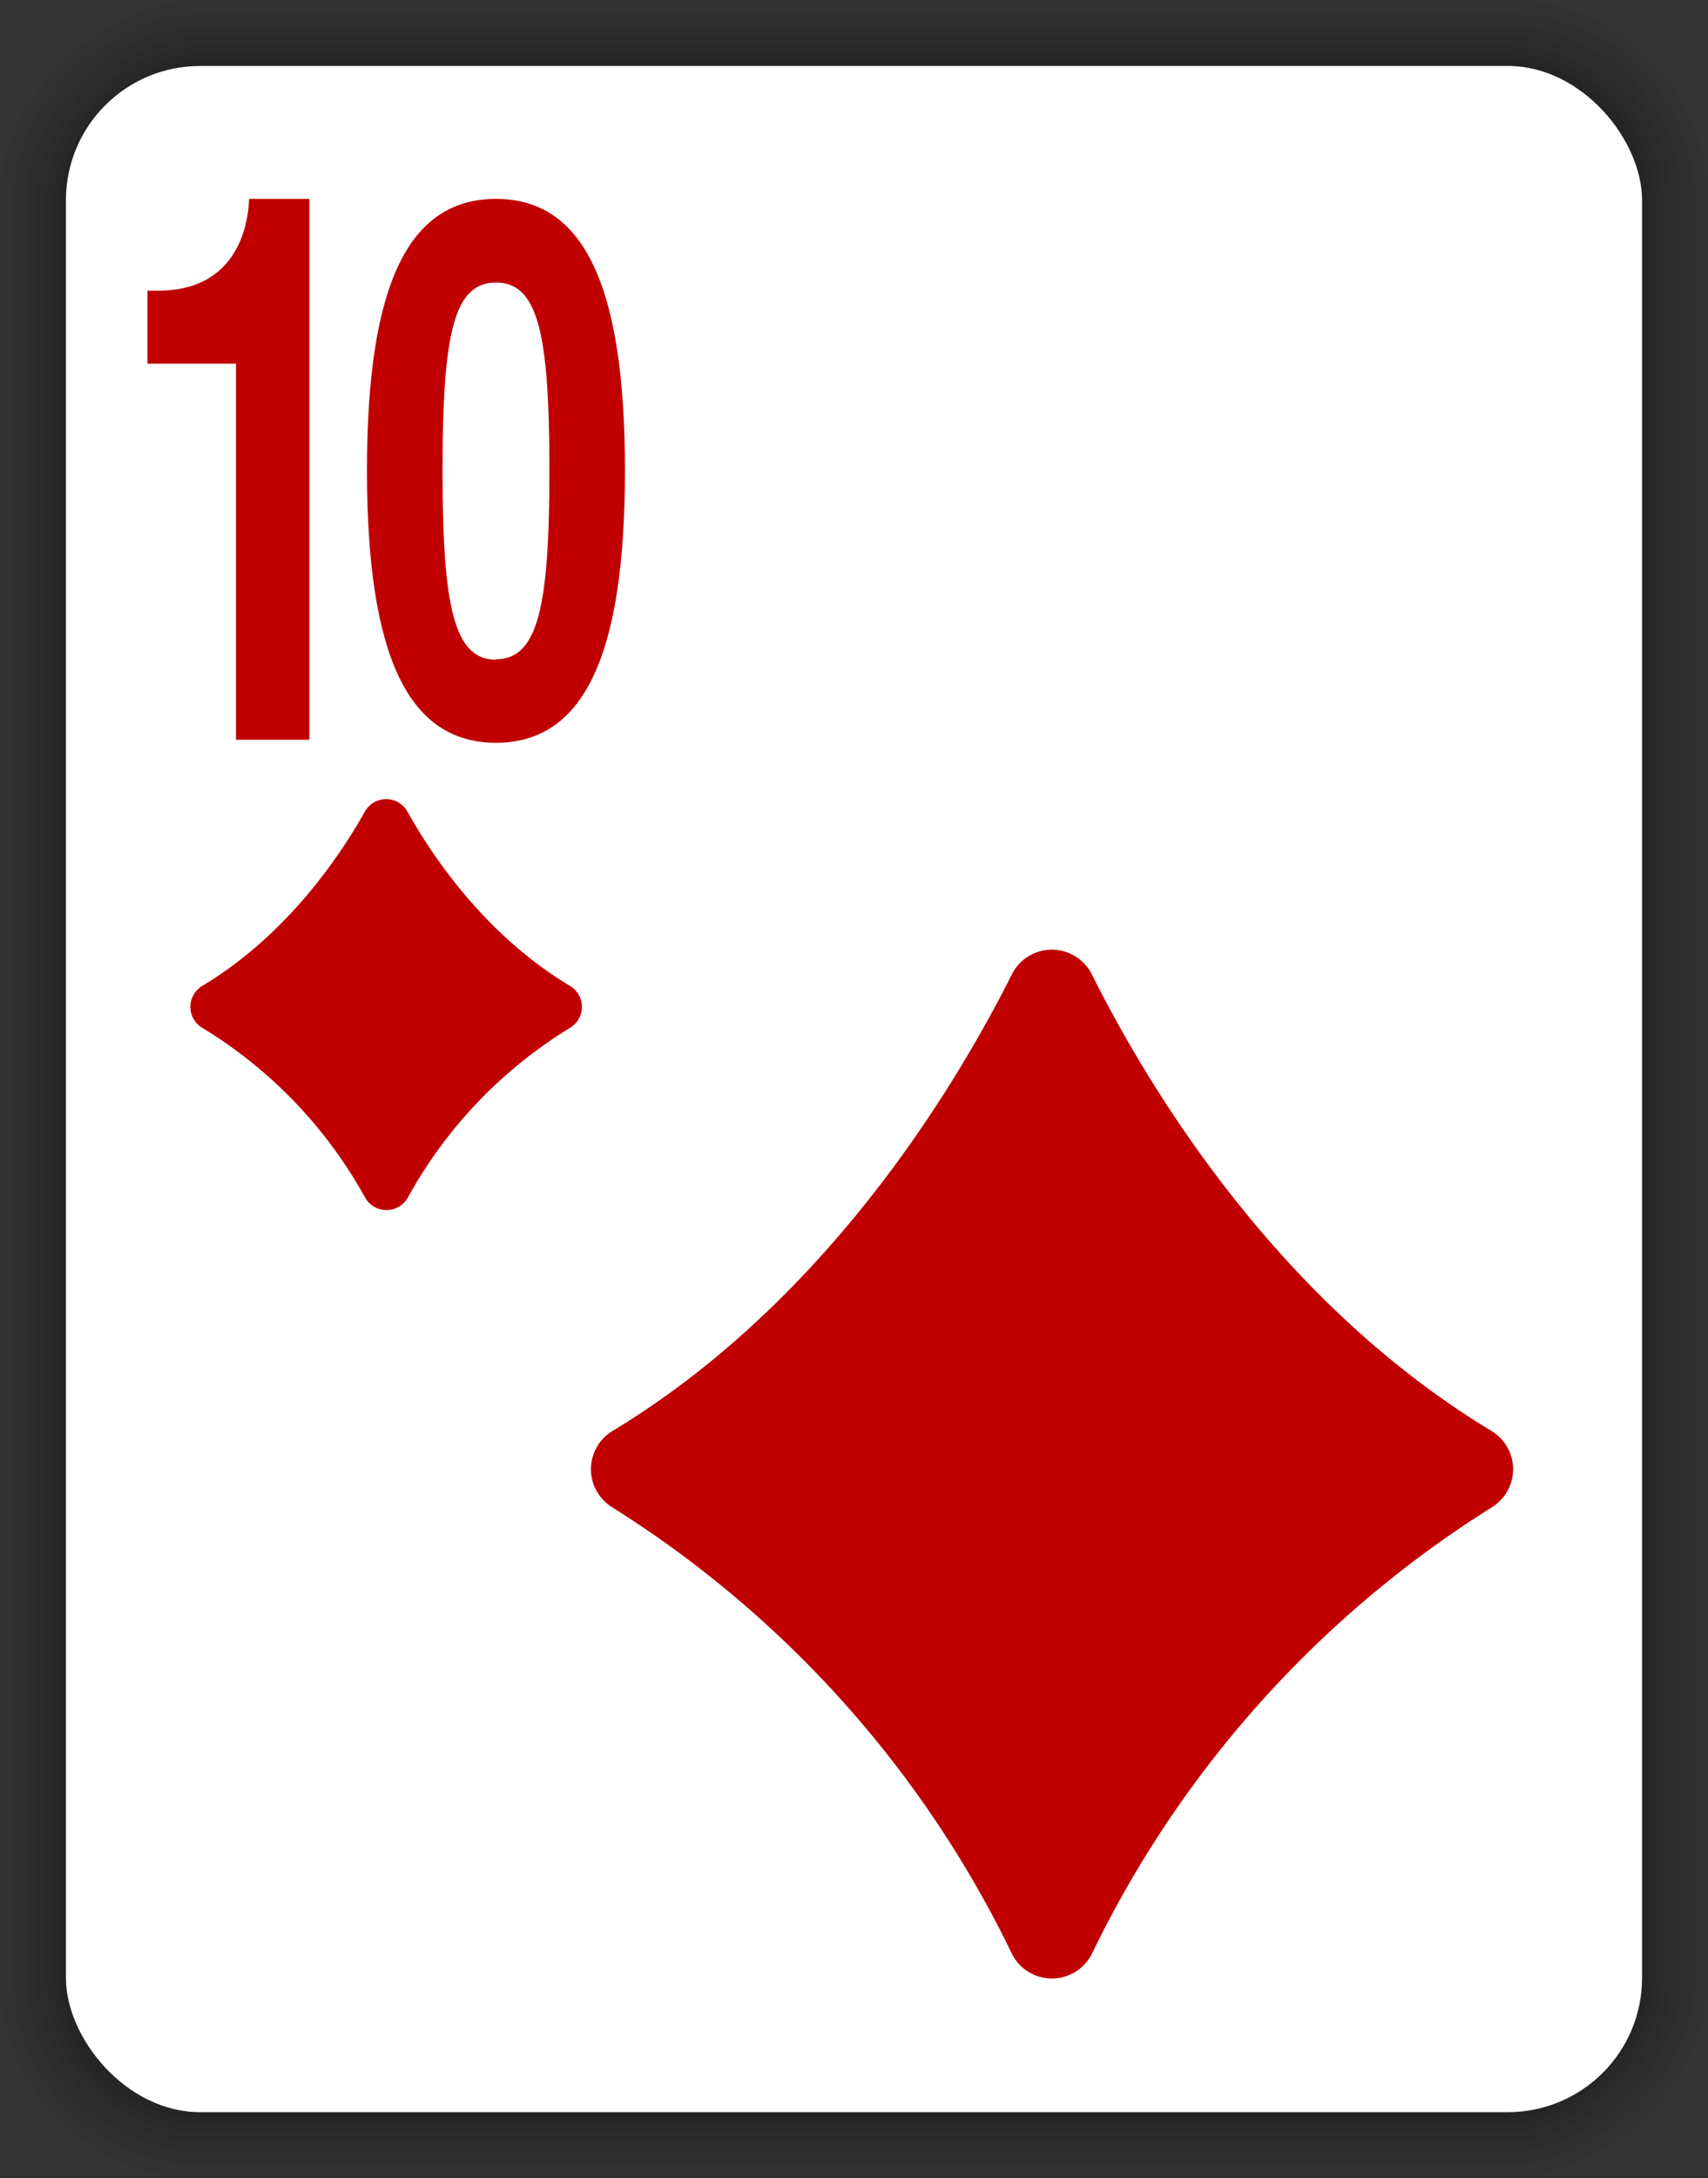 <svg xmlns="http://www.w3.org/2000/svg" viewBox="0 0 152.8 194.8"><rect x="0" y="0" width="152.8" height="194.8" fill="#333333" stroke="none"/><defs><style>.a{opacity:0.05;}.b{fill:#fff;}.c{fill:#c00000;}</style></defs><title>22</title><rect class="a" x="-21" y="21" width="194.8" height="152.8" rx="17.9" ry="17.9" transform="translate(173.8 21) rotate(90)"/><rect class="a" x="-19.8" y="22.2" width="192.4" height="150.4" rx="16.7" ry="16.7" transform="translate(173.8 21) rotate(90)"/><rect class="a" x="-18.6" y="23.4" width="190" height="148" rx="15.5" ry="15.5" transform="translate(173.8 21) rotate(90)"/><rect class="a" x="-17.7" y="24.3" width="188.2" height="146.2" rx="14.6" ry="14.6" transform="translate(173.8 21) rotate(90)"/><rect class="a" x="-16.9" y="25.1" width="186.6" height="144.6" rx="13.8" ry="13.8" transform="translate(173.8 21) rotate(90)"/><rect class="a" x="-16.2" y="25.8" width="185.2" height="143.2" rx="13.1" ry="13.1" transform="translate(173.8 21) rotate(90)"/><rect class="a" x="-15.6" y="26.4" width="184" height="142" rx="12.5" ry="12.5" transform="translate(173.8 21) rotate(90)"/><rect class="b" x="5.9" y="5.9" width="141" height="183" rx="12" ry="12"/><path class="c" d="M90.52,87.15C85.17,97.78,73.62,116.62,54.76,128a4,4,0,0,0,0,6.8A96.92,96.92,0,0,1,90.5,174.68a4,4,0,0,0,7.21,0,96.92,96.92,0,0,1,35.76-39.88,4,4,0,0,0,0-6.8C114.57,116.62,103,97.78,97.68,87.15A4,4,0,0,0,90.52,87.15Z"/><path class="c" d="M32.64,72.59c-2.4,4.26-7.12,11.12-14.55,15.59a2.18,2.18,0,0,0,0,3.74,40.92,40.92,0,0,1,14.55,15.14,2.19,2.19,0,0,0,3.87,0A40.92,40.92,0,0,1,51,91.92a2.18,2.18,0,0,0,0-3.74c-7.44-4.46-12.16-11.32-14.55-15.59A2.18,2.18,0,0,0,32.64,72.59Z"/><path class="c" d="M13.19,26h.94c6.33,0,8-4.67,8.16-8.21h5.39V66.16H21.11V32.53H13.19Z"/><path class="c" d="M44.37,17.79c7.83,0,11.54,7.67,11.54,24.29S52.2,66.43,44.37,66.43,32.83,58.69,32.83,42.07,36.54,17.79,44.37,17.79Zm0,41.17c3.75,0,4.78-4.67,4.78-16.88s-1-16.81-4.78-16.81-4.78,4.6-4.78,16.81S40.62,59,44.37,59Z"/></svg>